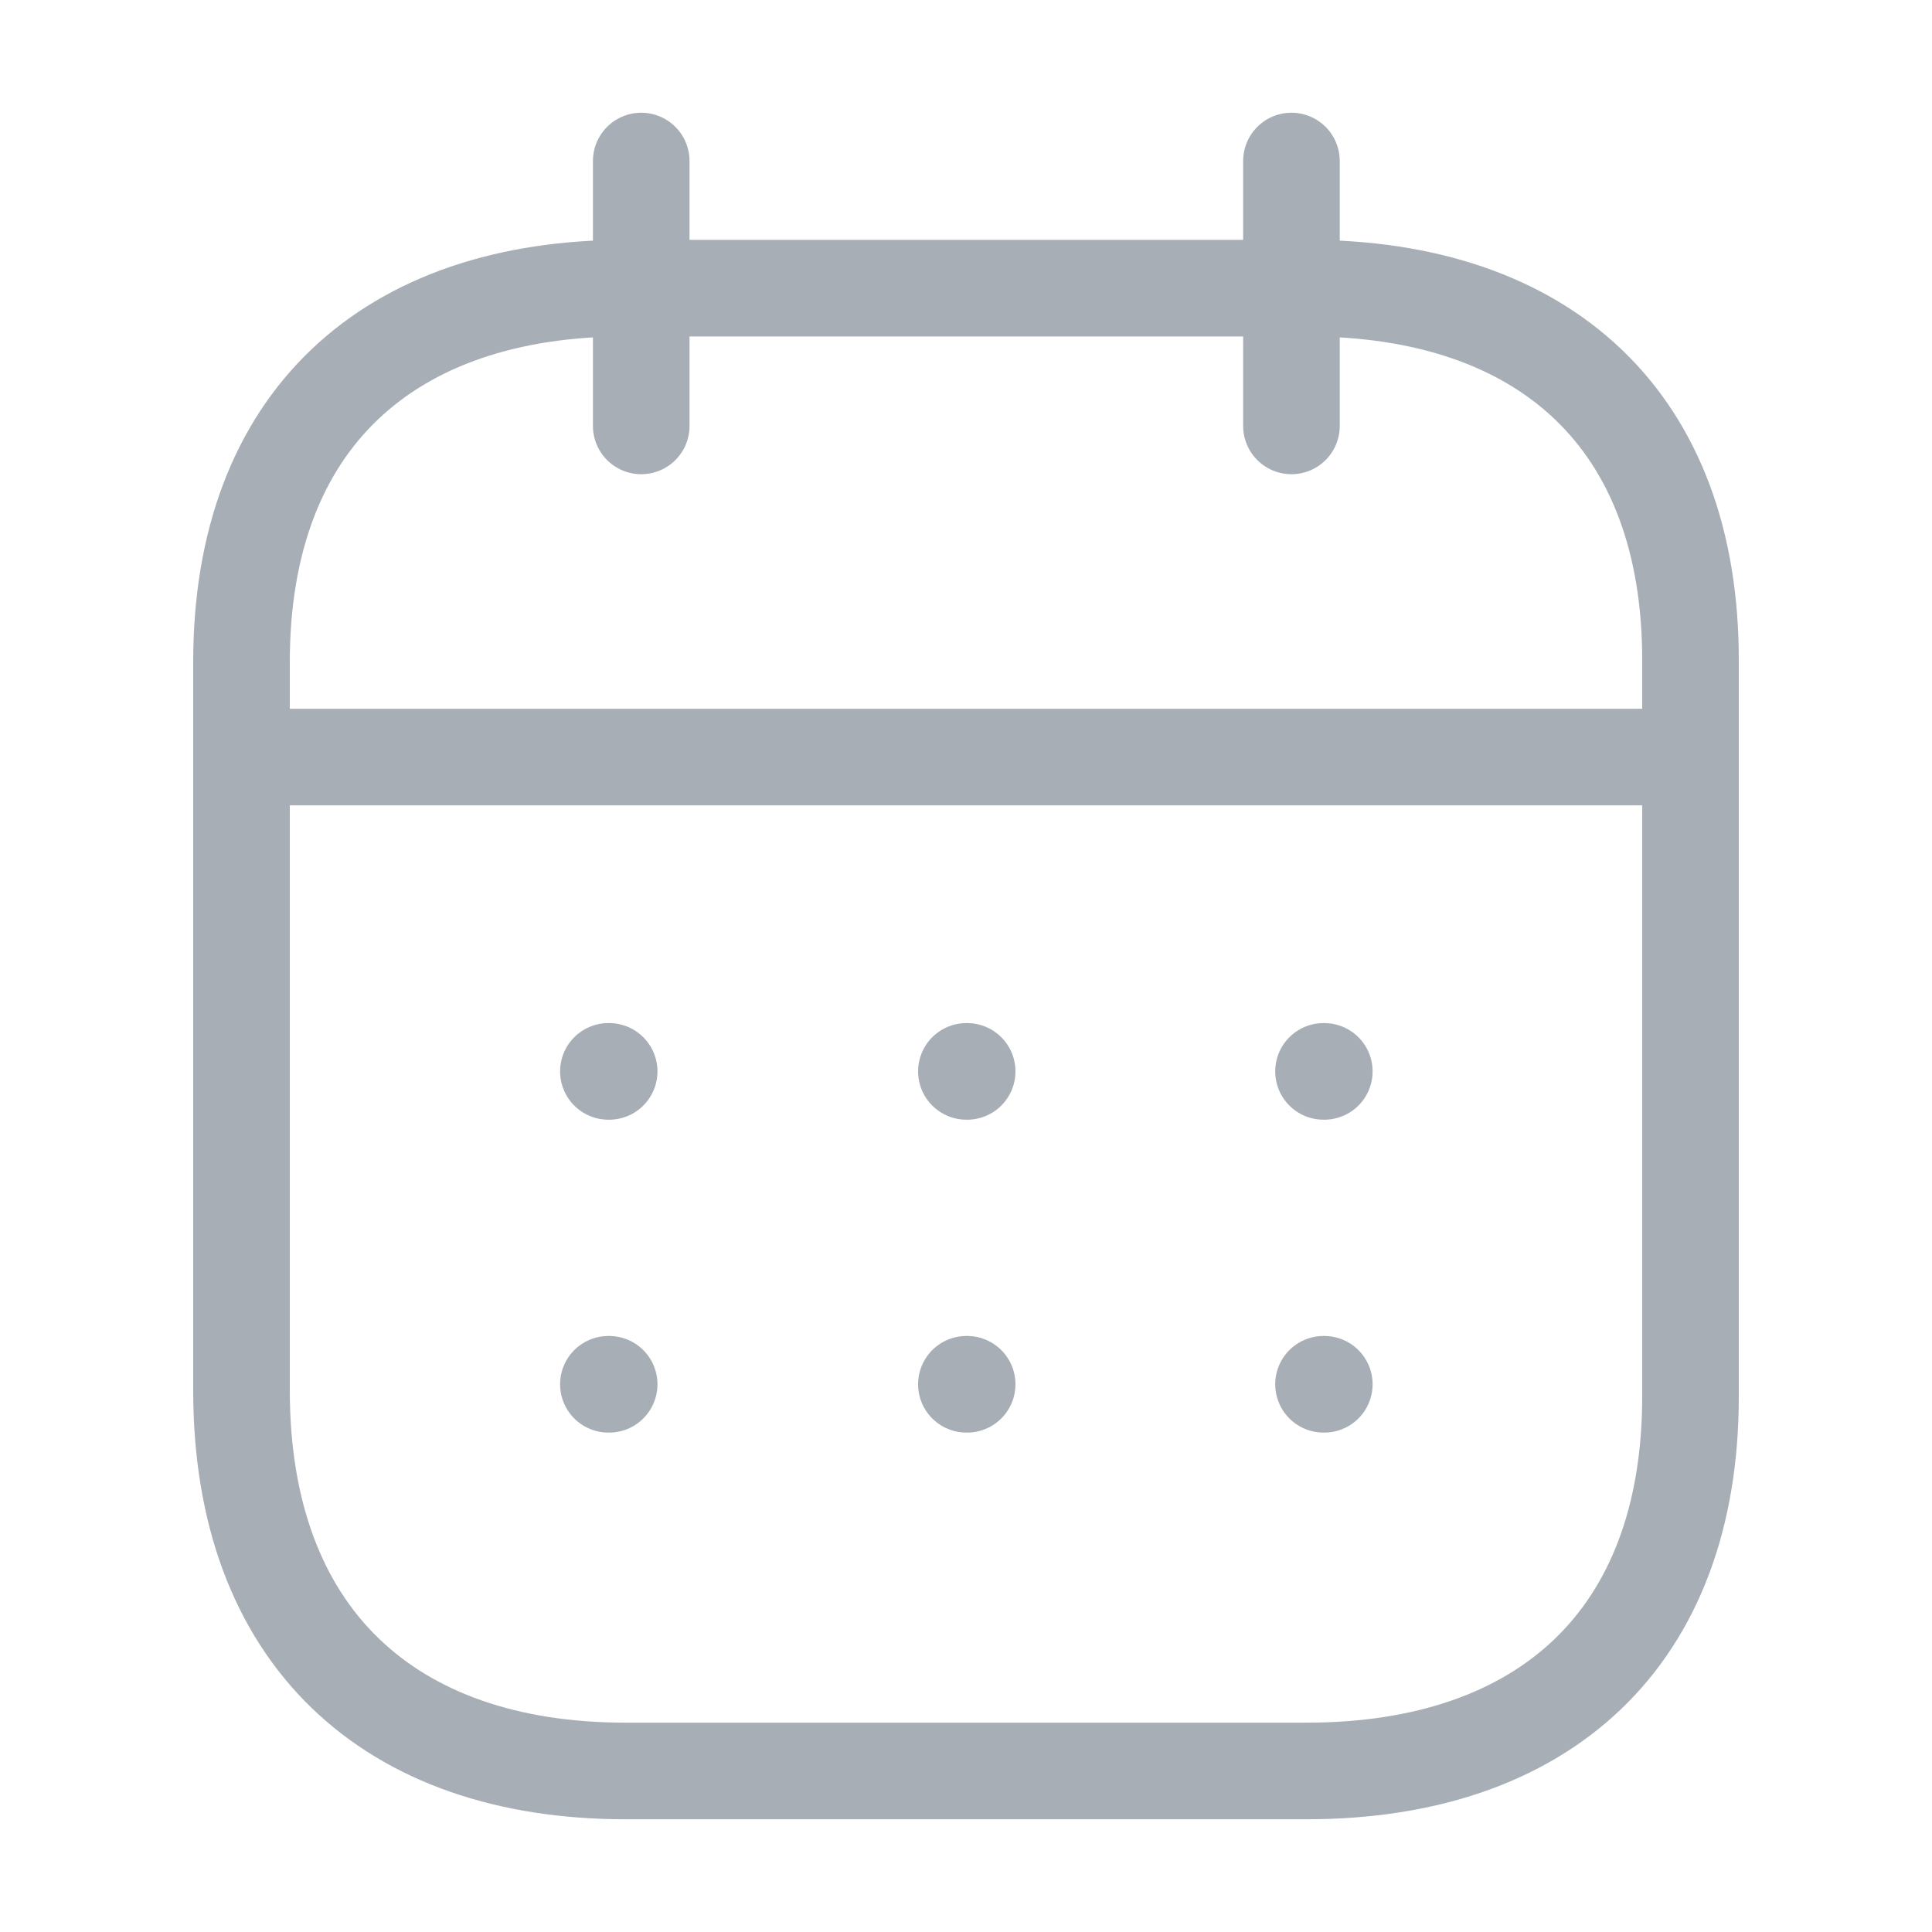 <svg width="20" height="20" viewBox="0 0 20 20" fill="none" xmlns="http://www.w3.org/2000/svg">
<path d="M2.577 7.837H17.43" stroke="#A7AEB6" stroke-linecap="round" stroke-linejoin="round"/>
<path d="M13.701 11.091H13.709" stroke="#A7AEB6" stroke-linecap="round" stroke-linejoin="round"/>
<path d="M10.004 11.091H10.012" stroke="#A7AEB6" stroke-linecap="round" stroke-linejoin="round"/>
<path d="M6.298 11.091H6.306" stroke="#A7AEB6" stroke-linecap="round" stroke-linejoin="round"/>
<path d="M13.701 14.33H13.709" stroke="#A7AEB6" stroke-linecap="round" stroke-linejoin="round"/>
<path d="M10.004 14.33H10.012" stroke="#A7AEB6" stroke-linecap="round" stroke-linejoin="round"/>
<path d="M6.298 14.33H6.306" stroke="#A7AEB6" stroke-linecap="round" stroke-linejoin="round"/>
<path d="M13.369 1.667V4.409" stroke="#A7AEB6" stroke-linecap="round" stroke-linejoin="round"/>
<path d="M6.638 1.667V4.409" stroke="#A7AEB6" stroke-linecap="round" stroke-linejoin="round"/>
<path fill-rule="evenodd" clip-rule="evenodd" d="M13.532 2.983H6.476C4.029 2.983 2.5 4.346 2.5 6.852V14.393C2.5 16.939 4.029 18.333 6.476 18.333H13.524C15.979 18.333 17.5 16.962 17.5 14.456V6.852C17.508 4.346 15.987 2.983 13.532 2.983Z" stroke="#A7AEB6" stroke-linecap="round" stroke-linejoin="round"/>
</svg>
